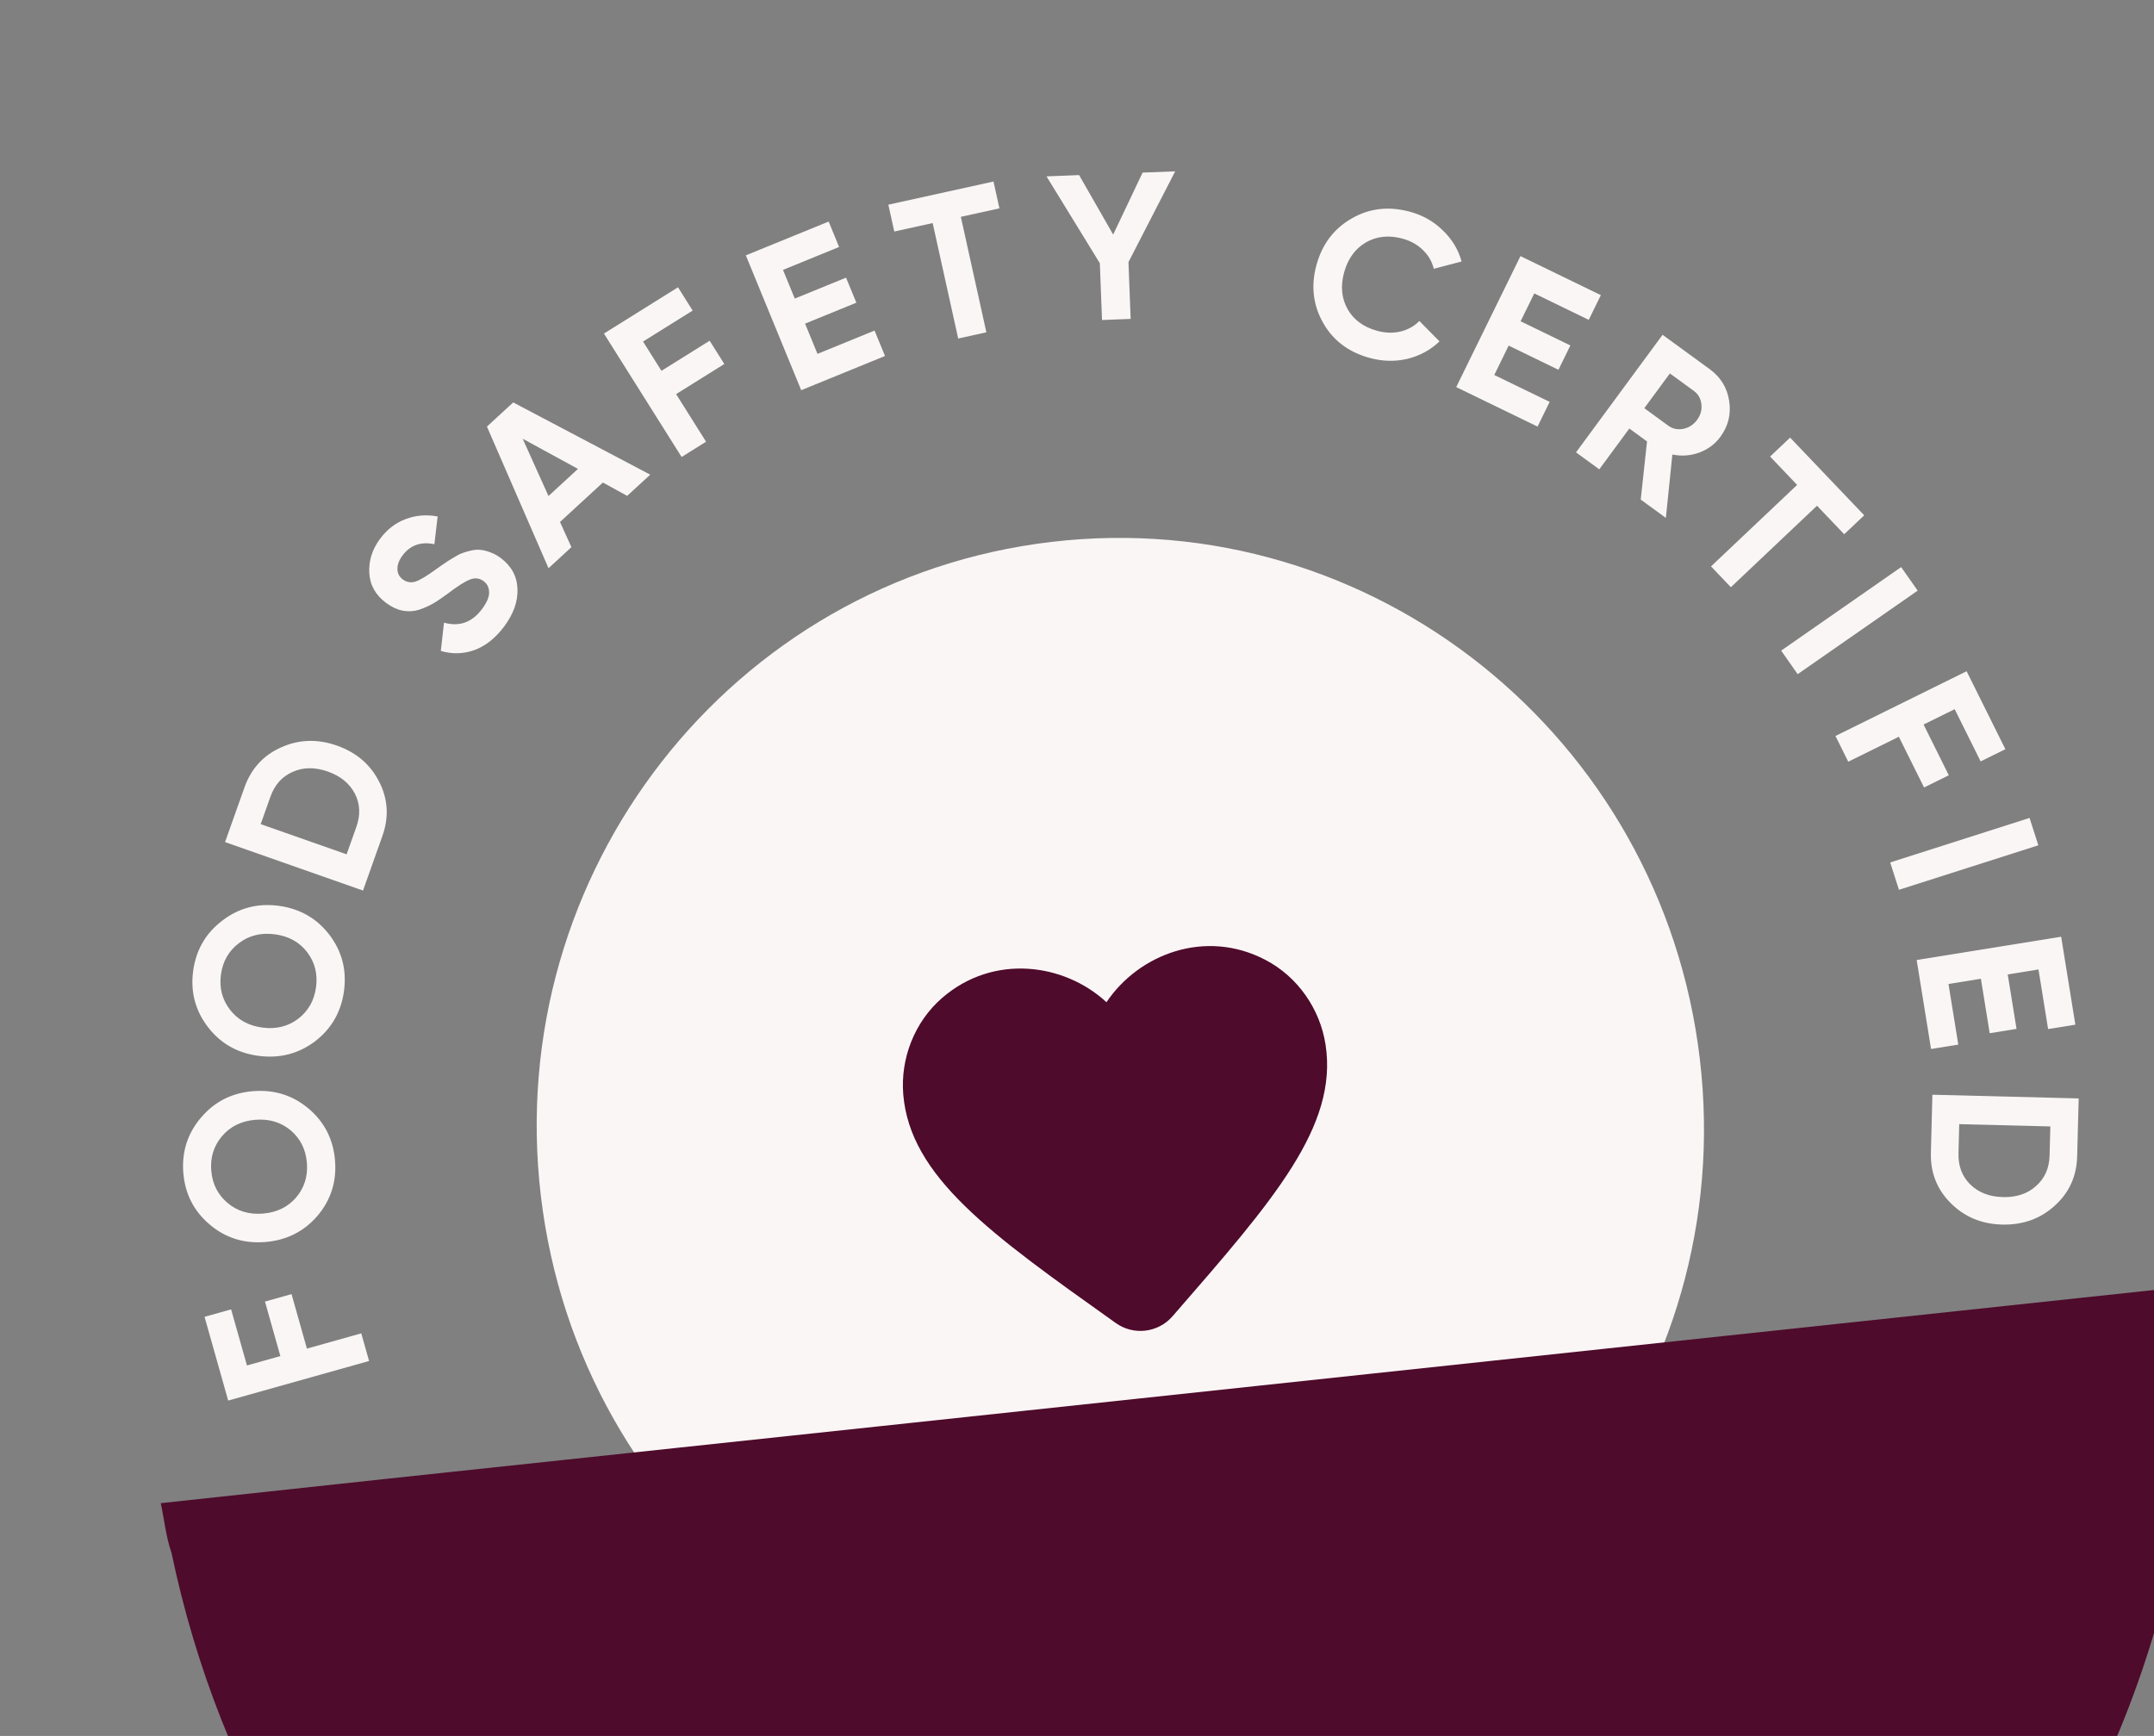 <svg width="201" height="162" viewBox="0 0 201 162" fill="none" xmlns="http://www.w3.org/2000/svg">
<rect x="0" y="0" width="201" height="162" fill="#808080" stroke="none"/>
<path d="M21.566 122.192L23.044 127.427L26.162 126.551L24.726 121.465L27.204 120.769L28.64 125.854L33.711 124.43L34.44 127.01L21.294 130.703L19.087 122.888L21.566 122.192Z" fill="#FBF6F6"/>
<path d="M28.812 103.469C30.285 104.725 31.102 106.334 31.262 108.296C31.423 110.258 30.878 111.979 29.629 113.459C28.366 114.927 26.743 115.743 24.76 115.906C22.776 116.068 21.049 115.528 19.577 114.284C18.091 113.029 17.268 111.42 17.108 109.458C16.947 107.496 17.498 105.775 18.76 104.294C20.009 102.814 21.625 101.993 23.608 101.83C25.592 101.667 27.326 102.213 28.812 103.469ZM27.648 111.731C28.409 110.824 28.739 109.751 28.637 108.512C28.536 107.273 28.036 106.268 27.138 105.497C26.227 104.727 25.123 104.395 23.827 104.502C22.531 104.608 21.496 105.115 20.722 106.023C19.948 106.932 19.612 108.005 19.713 109.244C19.814 110.484 20.321 111.488 21.232 112.258C22.143 113.028 23.247 113.359 24.543 113.253C25.839 113.147 26.874 112.639 27.648 111.731Z" fill="#FBF6F6"/>
<path d="M30.738 87.236C31.909 88.776 32.363 90.521 32.101 92.473C31.839 94.424 30.94 95.991 29.404 97.173C27.856 98.34 26.096 98.794 24.124 98.533C22.152 98.272 20.58 97.378 19.407 95.851C18.224 94.31 17.763 92.563 18.025 90.612C18.287 88.66 19.192 87.094 20.742 85.914C22.278 84.732 24.032 84.272 26.004 84.532C27.976 84.793 29.554 85.694 30.738 87.236ZM27.837 95.065C28.774 94.339 29.325 93.36 29.491 92.128C29.656 90.895 29.383 89.807 28.669 88.864C27.944 87.918 26.936 87.36 25.647 87.19C24.358 87.019 23.239 87.296 22.289 88.02C21.339 88.744 20.781 89.722 20.616 90.954C20.45 92.187 20.73 93.276 21.456 94.221C22.182 95.166 23.189 95.724 24.478 95.895C25.767 96.065 26.887 95.788 27.837 95.065Z" fill="#FBF6F6"/>
<path d="M22.81 73.492C23.434 71.733 24.574 70.485 26.229 69.748C27.887 68.998 29.624 68.942 31.439 69.579C33.253 70.217 34.569 71.346 35.387 72.965C36.209 74.573 36.307 76.256 35.683 78.015L33.874 83.108L21.001 78.585L22.81 73.492ZM33.255 77.162C33.65 76.051 33.603 75.018 33.115 74.063C32.614 73.104 31.769 72.415 30.58 71.998C29.391 71.58 28.305 71.59 27.322 72.028C26.327 72.461 25.632 73.233 25.237 74.345L24.326 76.91L32.344 79.727L33.255 77.162Z" fill="#FBF6F6"/>
<path d="M47.047 58.463C46.239 59.544 45.319 60.276 44.288 60.659C43.247 61.034 42.196 61.063 41.136 60.747L41.431 58.108C42.866 58.508 44.049 58.084 44.981 56.837C45.431 56.233 45.652 55.711 45.642 55.268C45.633 54.825 45.462 54.48 45.128 54.233C44.742 53.947 44.316 53.898 43.851 54.087C43.376 54.268 42.683 54.707 41.773 55.406C41.262 55.786 40.805 56.094 40.403 56.329C40.008 56.553 39.563 56.748 39.066 56.914C38.568 57.061 38.064 57.084 37.557 56.983C37.049 56.881 36.545 56.645 36.044 56.275C35.053 55.541 34.526 54.609 34.462 53.48C34.396 52.333 34.731 51.266 35.469 50.278C36.129 49.394 36.927 48.782 37.862 48.441C38.794 48.082 39.786 48.001 40.838 48.198L40.535 50.784C39.27 50.525 38.28 50.874 37.566 51.831C37.232 52.278 37.072 52.708 37.087 53.123C37.098 53.519 37.266 53.837 37.589 54.076C37.934 54.331 38.32 54.399 38.749 54.281C39.175 54.144 39.816 53.763 40.672 53.138C41.025 52.882 41.295 52.694 41.482 52.574C41.666 52.436 41.929 52.268 42.272 52.07C42.612 51.853 42.892 51.706 43.113 51.627C43.342 51.538 43.622 51.455 43.955 51.378C44.288 51.302 44.587 51.281 44.852 51.316C45.125 51.341 45.425 51.417 45.75 51.545C46.073 51.655 46.391 51.826 46.704 52.057C47.716 52.807 48.243 53.77 48.286 54.949C48.337 56.117 47.924 57.288 47.047 58.463Z" fill="#FBF6F6"/>
<path d="M58.526 46.274L56.257 45.031L52.257 48.71L53.321 51.062L51.185 53.026L45.438 39.81L47.89 37.555L60.676 44.296L58.526 46.274ZM51.181 46.29L53.934 43.758L48.774 40.944L51.181 46.29Z" fill="#FBF6F6"/>
<path d="M64.634 28.983L60.005 31.874L61.724 34.606L66.221 31.797L67.588 33.969L63.091 36.778L65.886 41.221L63.605 42.646L56.357 31.128L63.268 26.811L64.634 28.983Z" fill="#FBF6F6"/>
<path d="M76.283 33.023L81.609 30.849L82.584 33.221L74.765 36.413L69.597 23.83L77.326 20.676L78.3 23.049L73.064 25.186L74.164 27.864L78.949 25.911L79.909 28.248L75.124 30.201L76.283 33.023Z" fill="#FBF6F6"/>
<path d="M92.707 16.939L93.261 19.443L89.66 20.236L92.043 31.011L89.414 31.59L87.031 20.816L83.45 21.605L82.896 19.101L92.707 16.939Z" fill="#FBF6F6"/>
<path d="M109.662 15.989L105.303 24.46L105.506 29.76L102.835 29.864L102.632 24.565L97.655 16.458L100.696 16.339L103.876 21.892L106.622 16.107L109.662 15.989Z" fill="#FBF6F6"/>
<path d="M127.81 33.402C125.829 32.86 124.374 31.757 123.446 30.093C122.517 28.428 122.319 26.635 122.851 24.711C123.386 22.775 124.479 21.334 126.13 20.389C127.784 19.43 129.601 19.222 131.582 19.763C132.773 20.089 133.793 20.67 134.64 21.506C135.504 22.333 136.086 23.299 136.388 24.402L133.793 25.083C133.629 24.407 133.291 23.824 132.779 23.335C132.271 22.833 131.64 22.479 130.888 22.274C129.609 21.924 128.464 22.041 127.453 22.624C126.455 23.211 125.779 24.142 125.427 25.416C125.078 26.677 125.182 27.814 125.738 28.826C126.307 29.841 127.231 30.523 128.51 30.873C129.262 31.078 129.984 31.101 130.676 30.941C131.383 30.772 131.973 30.443 132.445 29.954L134.326 31.858C133.499 32.653 132.507 33.195 131.348 33.483C130.193 33.758 129.014 33.731 127.81 33.402Z" fill="#FBF6F6"/>
<path d="M139.436 34.995L144.606 37.505L143.476 39.81L135.887 36.125L141.881 23.901L149.383 27.544L148.252 29.849L143.17 27.381L141.894 29.983L146.538 32.238L145.425 34.508L140.78 32.253L139.436 34.995Z" fill="#FBF6F6"/>
<path d="M153.105 46.622L153.692 41.195L152.04 39.99L149.236 43.799L147.066 42.215L155.144 31.243L159.548 34.457C160.565 35.199 161.168 36.185 161.358 37.416C161.548 38.647 161.273 39.764 160.535 40.767C160.035 41.446 159.375 41.937 158.557 42.239C157.745 42.531 156.912 42.59 156.057 42.415L155.449 48.332L153.105 46.622ZM155.826 34.849L153.437 38.093L155.67 39.723C156.079 40.022 156.546 40.121 157.07 40.022C157.602 39.912 158.034 39.633 158.364 39.183C158.695 38.734 158.829 38.245 158.766 37.718C158.704 37.19 158.468 36.777 158.059 36.479L155.826 34.849Z" fill="#FBF6F6"/>
<path d="M173.958 48.089L172.091 49.856L169.553 47.195L161.516 54.799L159.662 52.856L167.699 45.252L165.175 42.605L167.043 40.838L173.958 48.089Z" fill="#FBF6F6"/>
<path d="M177.406 52.922L178.947 55.119L167.749 62.913L166.209 60.716L177.406 52.922Z" fill="#FBF6F6"/>
<path d="M184.823 71.055L182.401 66.182L179.498 67.614L181.851 72.349L179.543 73.488L177.19 68.754L172.469 71.084L171.276 68.682L183.515 62.641L187.131 69.916L184.823 71.055Z" fill="#FBF6F6"/>
<path d="M189.388 76.331L190.207 78.884L177.201 83.037L176.381 80.485L189.388 76.331Z" fill="#FBF6F6"/>
<path d="M181.823 91.826L182.737 97.483L180.195 97.892L178.854 89.589L192.336 87.416L193.661 95.624L191.119 96.034L190.221 90.472L187.351 90.935L188.172 96.017L185.668 96.42L184.847 91.338L181.823 91.826Z" fill="#FBF6F6"/>
<path d="M193.83 107.905C193.781 109.769 193.084 111.306 191.738 112.516C190.392 113.739 188.757 114.326 186.833 114.278C184.909 114.229 183.307 113.561 182.027 112.272C180.746 110.996 180.131 109.426 180.18 107.561L180.322 102.162L193.972 102.506L193.83 107.905ZM182.754 107.626C182.723 108.804 183.088 109.772 183.848 110.53C184.622 111.288 185.639 111.683 186.9 111.714C188.161 111.746 189.191 111.403 189.991 110.684C190.803 109.966 191.225 109.018 191.256 107.84L191.328 105.121L182.825 104.907L182.754 107.626Z" fill="#FBF6F6"/>
<path d="M157.693 98.951C161.189 128.624 140.217 155.467 110.873 158.924C81.529 162.381 54.893 141.147 51.397 111.474C47.901 81.801 68.873 54.958 98.217 51.501C127.561 48.044 154.197 69.278 157.693 98.951Z" fill="#FBF6F6" stroke="#FBF6F6" stroke-width="1.87"/>
<path d="M109.402 122.848C108.064 124.384 105.759 124.656 104.099 123.453L103.859 123.281C92.412 115.141 84.932 109.809 84.287 102.134C84.011 98.771 85.347 95.357 87.902 93.138C92.686 88.979 99.305 89.877 103.25 93.528C106.24 89.06 112.466 86.629 118.088 89.582C121.089 91.146 123.182 94.156 123.694 97.492C124.871 105.104 118.815 112.03 109.578 122.648L109.402 122.848Z" fill="#4E0B2B"/>
<path d="M15.001 140.278L36.265 137.985L81.724 133.137L204.83 119.977C207.556 170.352 170.364 214.838 119.63 220.156C119.043 220.209 118.457 220.261 117.871 220.313C97.354 222.146 77.433 217.425 60.151 206.954C56.406 204.728 52.84 202.289 49.435 199.442C32.033 185.436 20.483 166.377 16.006 144.915C15.476 143.387 15.336 141.823 15.001 140.278Z" fill="#4E0B2B"/>
</svg>
